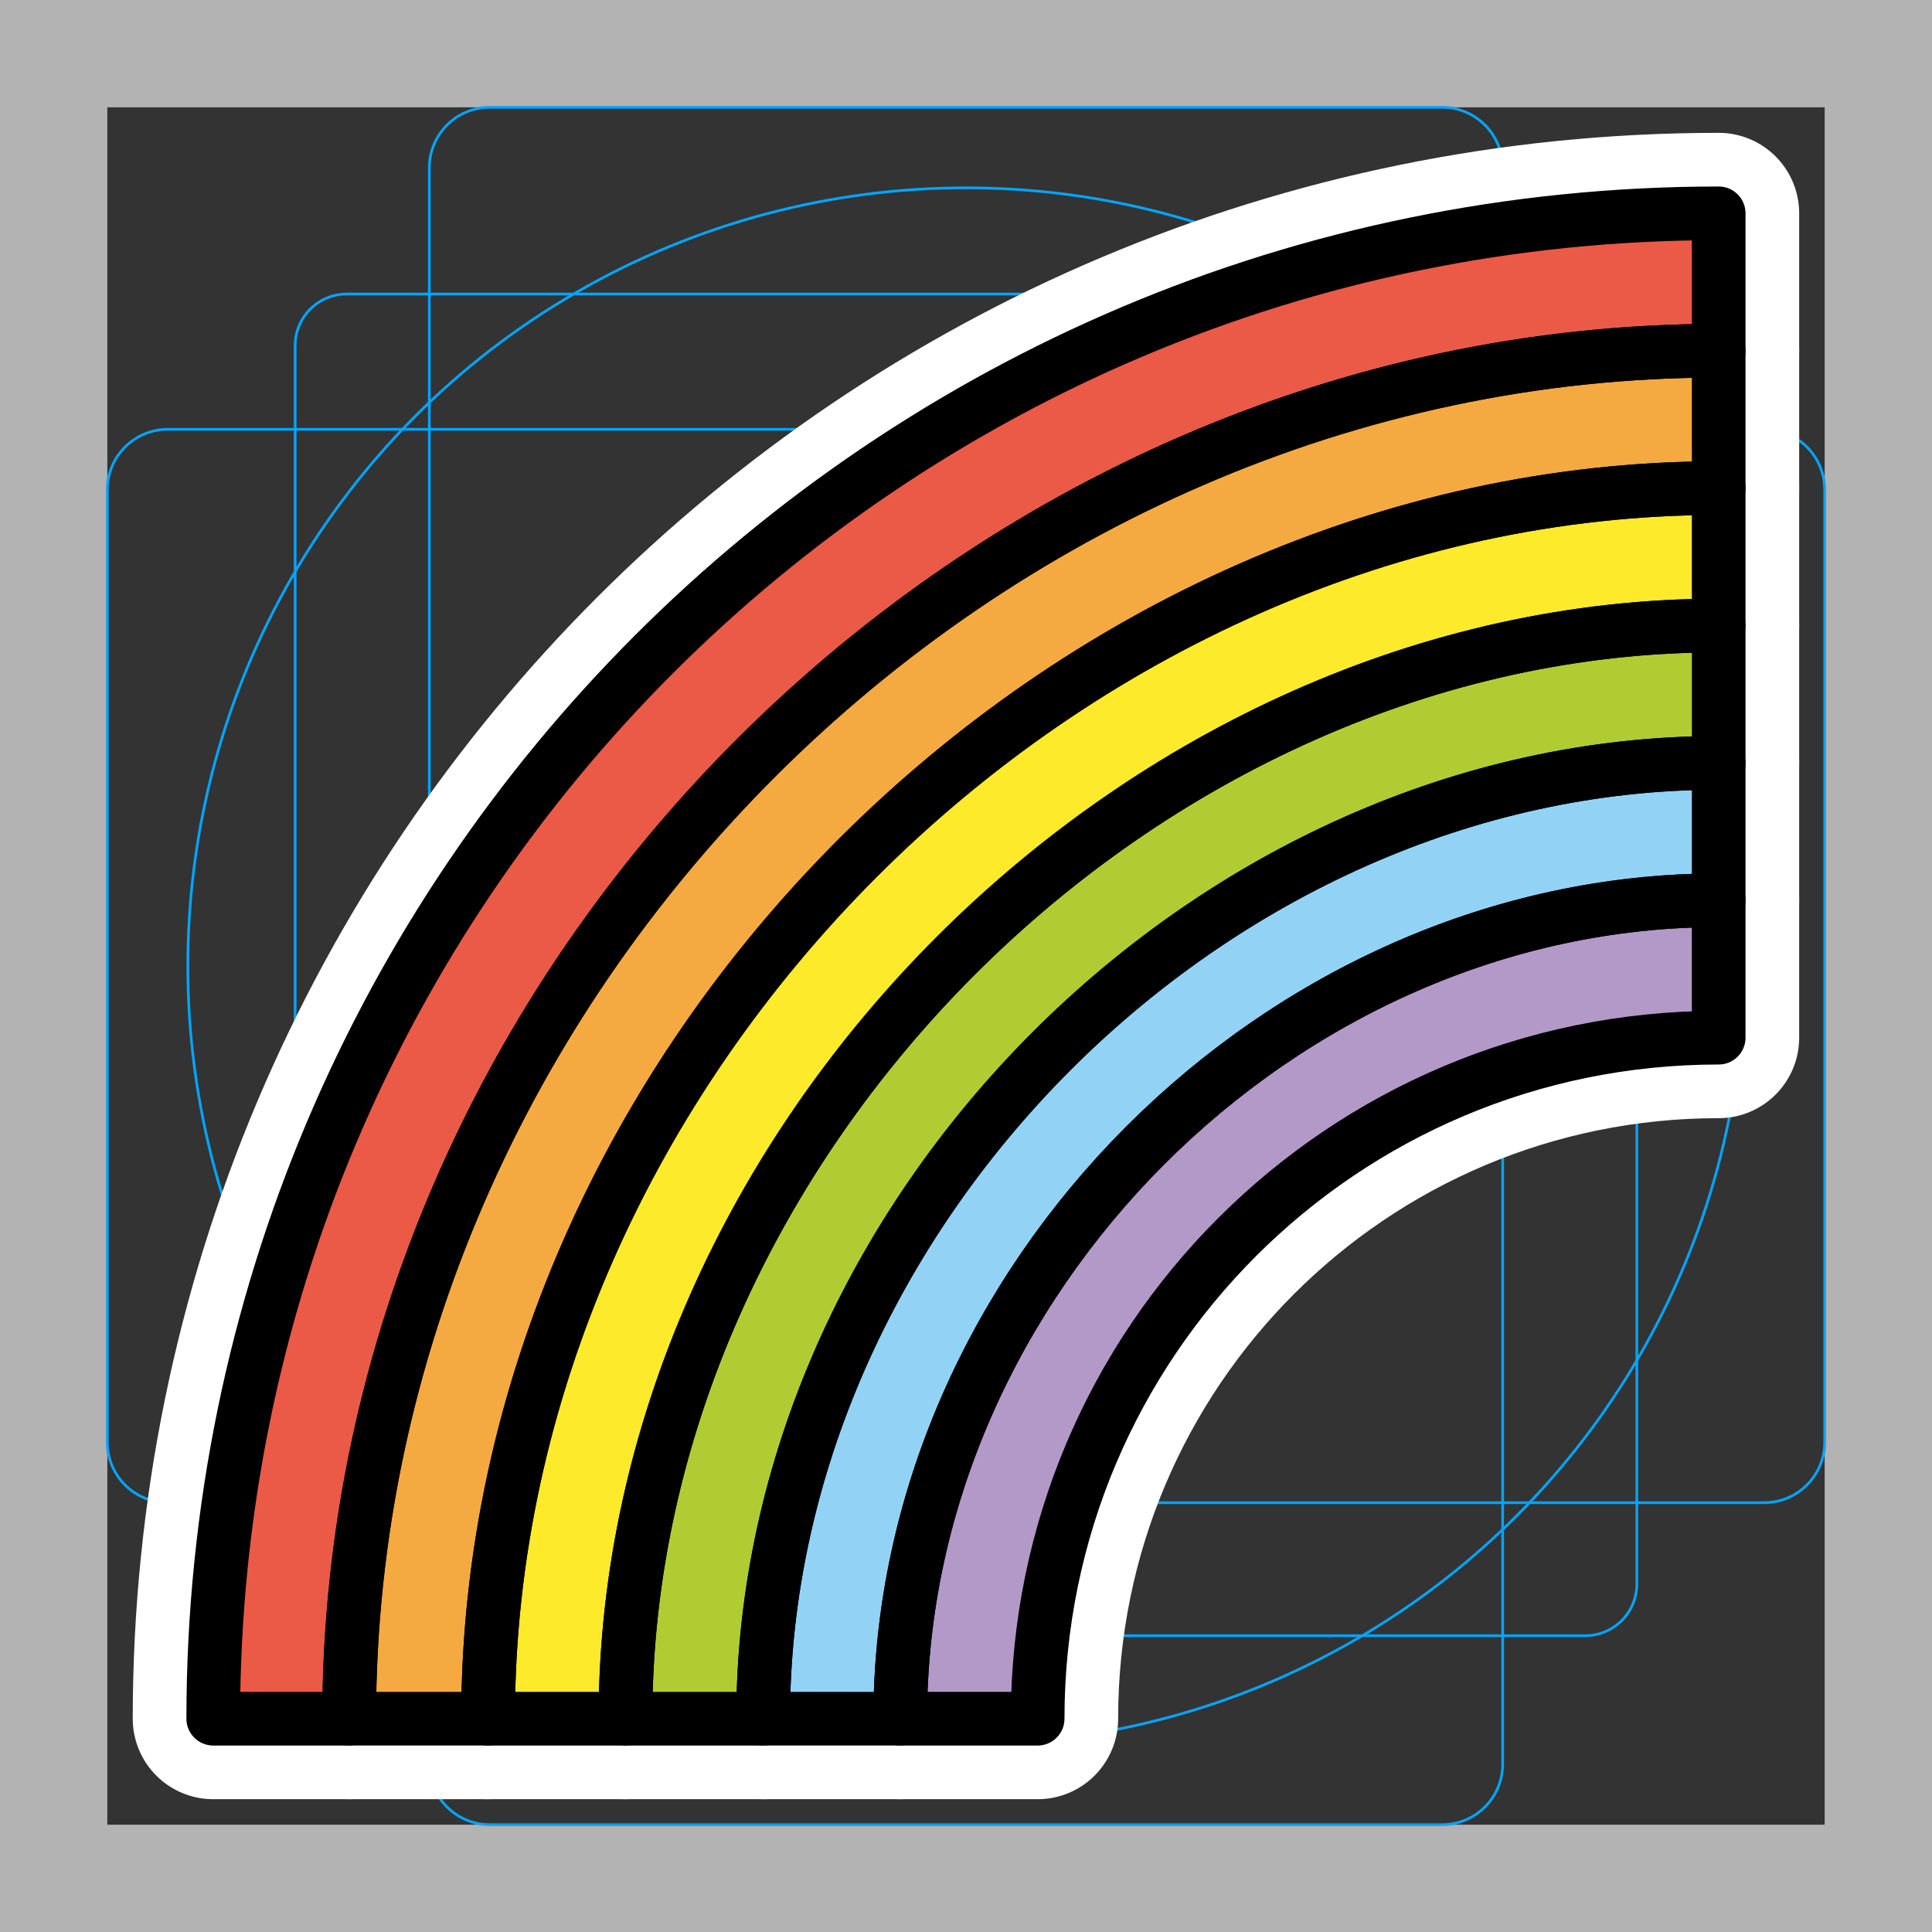 <svg viewBox="0 0 72 72" xmlns="http://www.w3.org/2000/svg"><rect x="0" y="0" width="72" height="72" fill="#333333" stroke="none"/><path fill="#B3B3B3" d="M68 4v64H4V4h64m4-4H0v72h72V0z"/><path fill="none" stroke="#00A5FF" stroke-miterlimit="10" stroke-width=".1" d="M12.923 10.958h46.154c1.062 0 1.923.861 1.923 1.923v46.154a1.923 1.923 0 01-1.923 1.923H12.923A1.923 1.923 0 0111 59.035h0V12.881c0-1.062.861-1.923 1.923-1.923h0z"/><path fill="none" stroke="#00A5FF" stroke-miterlimit="10" stroke-width=".1" d="M18.254 4h35.492A2.254 2.254 0 0156 6.254v59.492A2.254 2.254 0 0153.746 68H18.254A2.254 2.254 0 0116 65.746V6.254A2.254 2.254 0 0118.254 4z"/><path fill="none" stroke="#00A5FF" stroke-miterlimit="10" stroke-width=".1" d="M68 18.254v35.492A2.254 2.254 0 0165.746 56H6.254A2.254 2.254 0 014 53.746V18.254A2.254 2.254 0 016.254 16h59.492A2.254 2.254 0 0168 18.254z"/><circle cx="36" cy="36" r="29" fill="none" stroke="#00A5FF" stroke-miterlimit="10" stroke-width=".1"/><g stroke-linecap="round" stroke-miterlimit="10" stroke-width="6" stroke="#fff" fill="none" stroke-linejoin="round"><path d="M64.05 7.95v5.121c-27.56 0-51.04 23.42-51.04 50.98H7.947c0-30.99 25.11-56.1 56.1-56.1z"/><path d="M64.05 13.07v5.12c-24.4 0-45.86 21.46-45.86 45.86h-5.174c0-27.56 23.47-50.98 51.03-50.98z"/><path d="M64.05 18.19v5.121c-21.51 0-40.74 19.25-40.74 40.74h-5.121c0-24.4 21.46-45.86 45.86-45.86z"/><path d="M64.05 23.31v5.121c-18.88 0-35.61 16.83-35.61 35.62h-5.131c0-21.48 19.23-40.74 40.74-40.74z"/><path d="M64.05 28.43v5.12c-16.34 0-30.5 14.22-30.5 30.5h-5.11c0-18.78 16.73-35.62 35.61-35.62z"/><path d="M64.05 33.55v5.121c-14.02 0-25.38 11.36-25.38 25.38h-5.121c0-16.28 14.16-30.5 30.5-30.5z"/></g><path fill="#ea5a47" d="M64.05 7.95v5.121c-27.56 0-51.03 23.42-51.03 50.98H7.953c0-30.99 25.11-56.1 56.1-56.1z"/><path fill="#f4aa41" d="M64.05 13.07v5.12c-24.4 0-45.86 21.46-45.86 45.86h-5.178c0-27.56 23.48-50.98 51.04-50.98z"/><path fill="#fcea2b" d="M64.05 18.19v5.121c-21.51 0-40.74 19.25-40.74 40.74h-5.121c0-24.4 21.46-45.86 45.86-45.86z"/><path fill="#b1cc33" d="M64.05 23.31v5.121c-18.88 0-35.61 16.83-35.61 35.62h-5.131c0-21.48 19.23-40.74 40.74-40.74z"/><path fill="#92d3f5" d="M64.05 28.43v5.12c-16.34 0-30.5 14.22-30.5 30.5h-5.11c0-18.78 16.73-35.62 35.61-35.62z"/><path fill="#b399c8" d="M64.05 33.55v5.121c-14.02 0-25.38 11.36-25.38 25.38h-5.121c0-16.28 14.16-30.5 30.5-30.5z"/><g stroke-miterlimit="10" fill="none" stroke="#000" stroke-linecap="round" stroke-linejoin="round" stroke-width="2"><path d="M64.05 7.95v5.121c-27.56 0-51.04 23.42-51.04 50.98H7.947c0-30.99 25.11-56.1 56.1-56.1z"/><path d="M64.05 13.07v5.12c-24.4 0-45.86 21.46-45.86 45.86h-5.174c0-27.56 23.47-50.98 51.03-50.98z"/><path d="M64.05 18.19v5.121c-21.51 0-40.74 19.25-40.74 40.74h-5.121c0-24.4 21.46-45.86 45.86-45.86z"/><path d="M64.05 23.31v5.121c-18.88 0-35.61 16.83-35.61 35.62h-5.131c0-21.48 19.23-40.74 40.74-40.74z"/><path d="M64.05 28.43v5.12c-16.34 0-30.5 14.22-30.5 30.5h-5.11c0-18.78 16.73-35.62 35.61-35.62z"/><path d="M64.05 33.55v5.121c-14.02 0-25.38 11.36-25.38 25.38h-5.121c0-16.28 14.16-30.5 30.5-30.5z"/></g></svg>